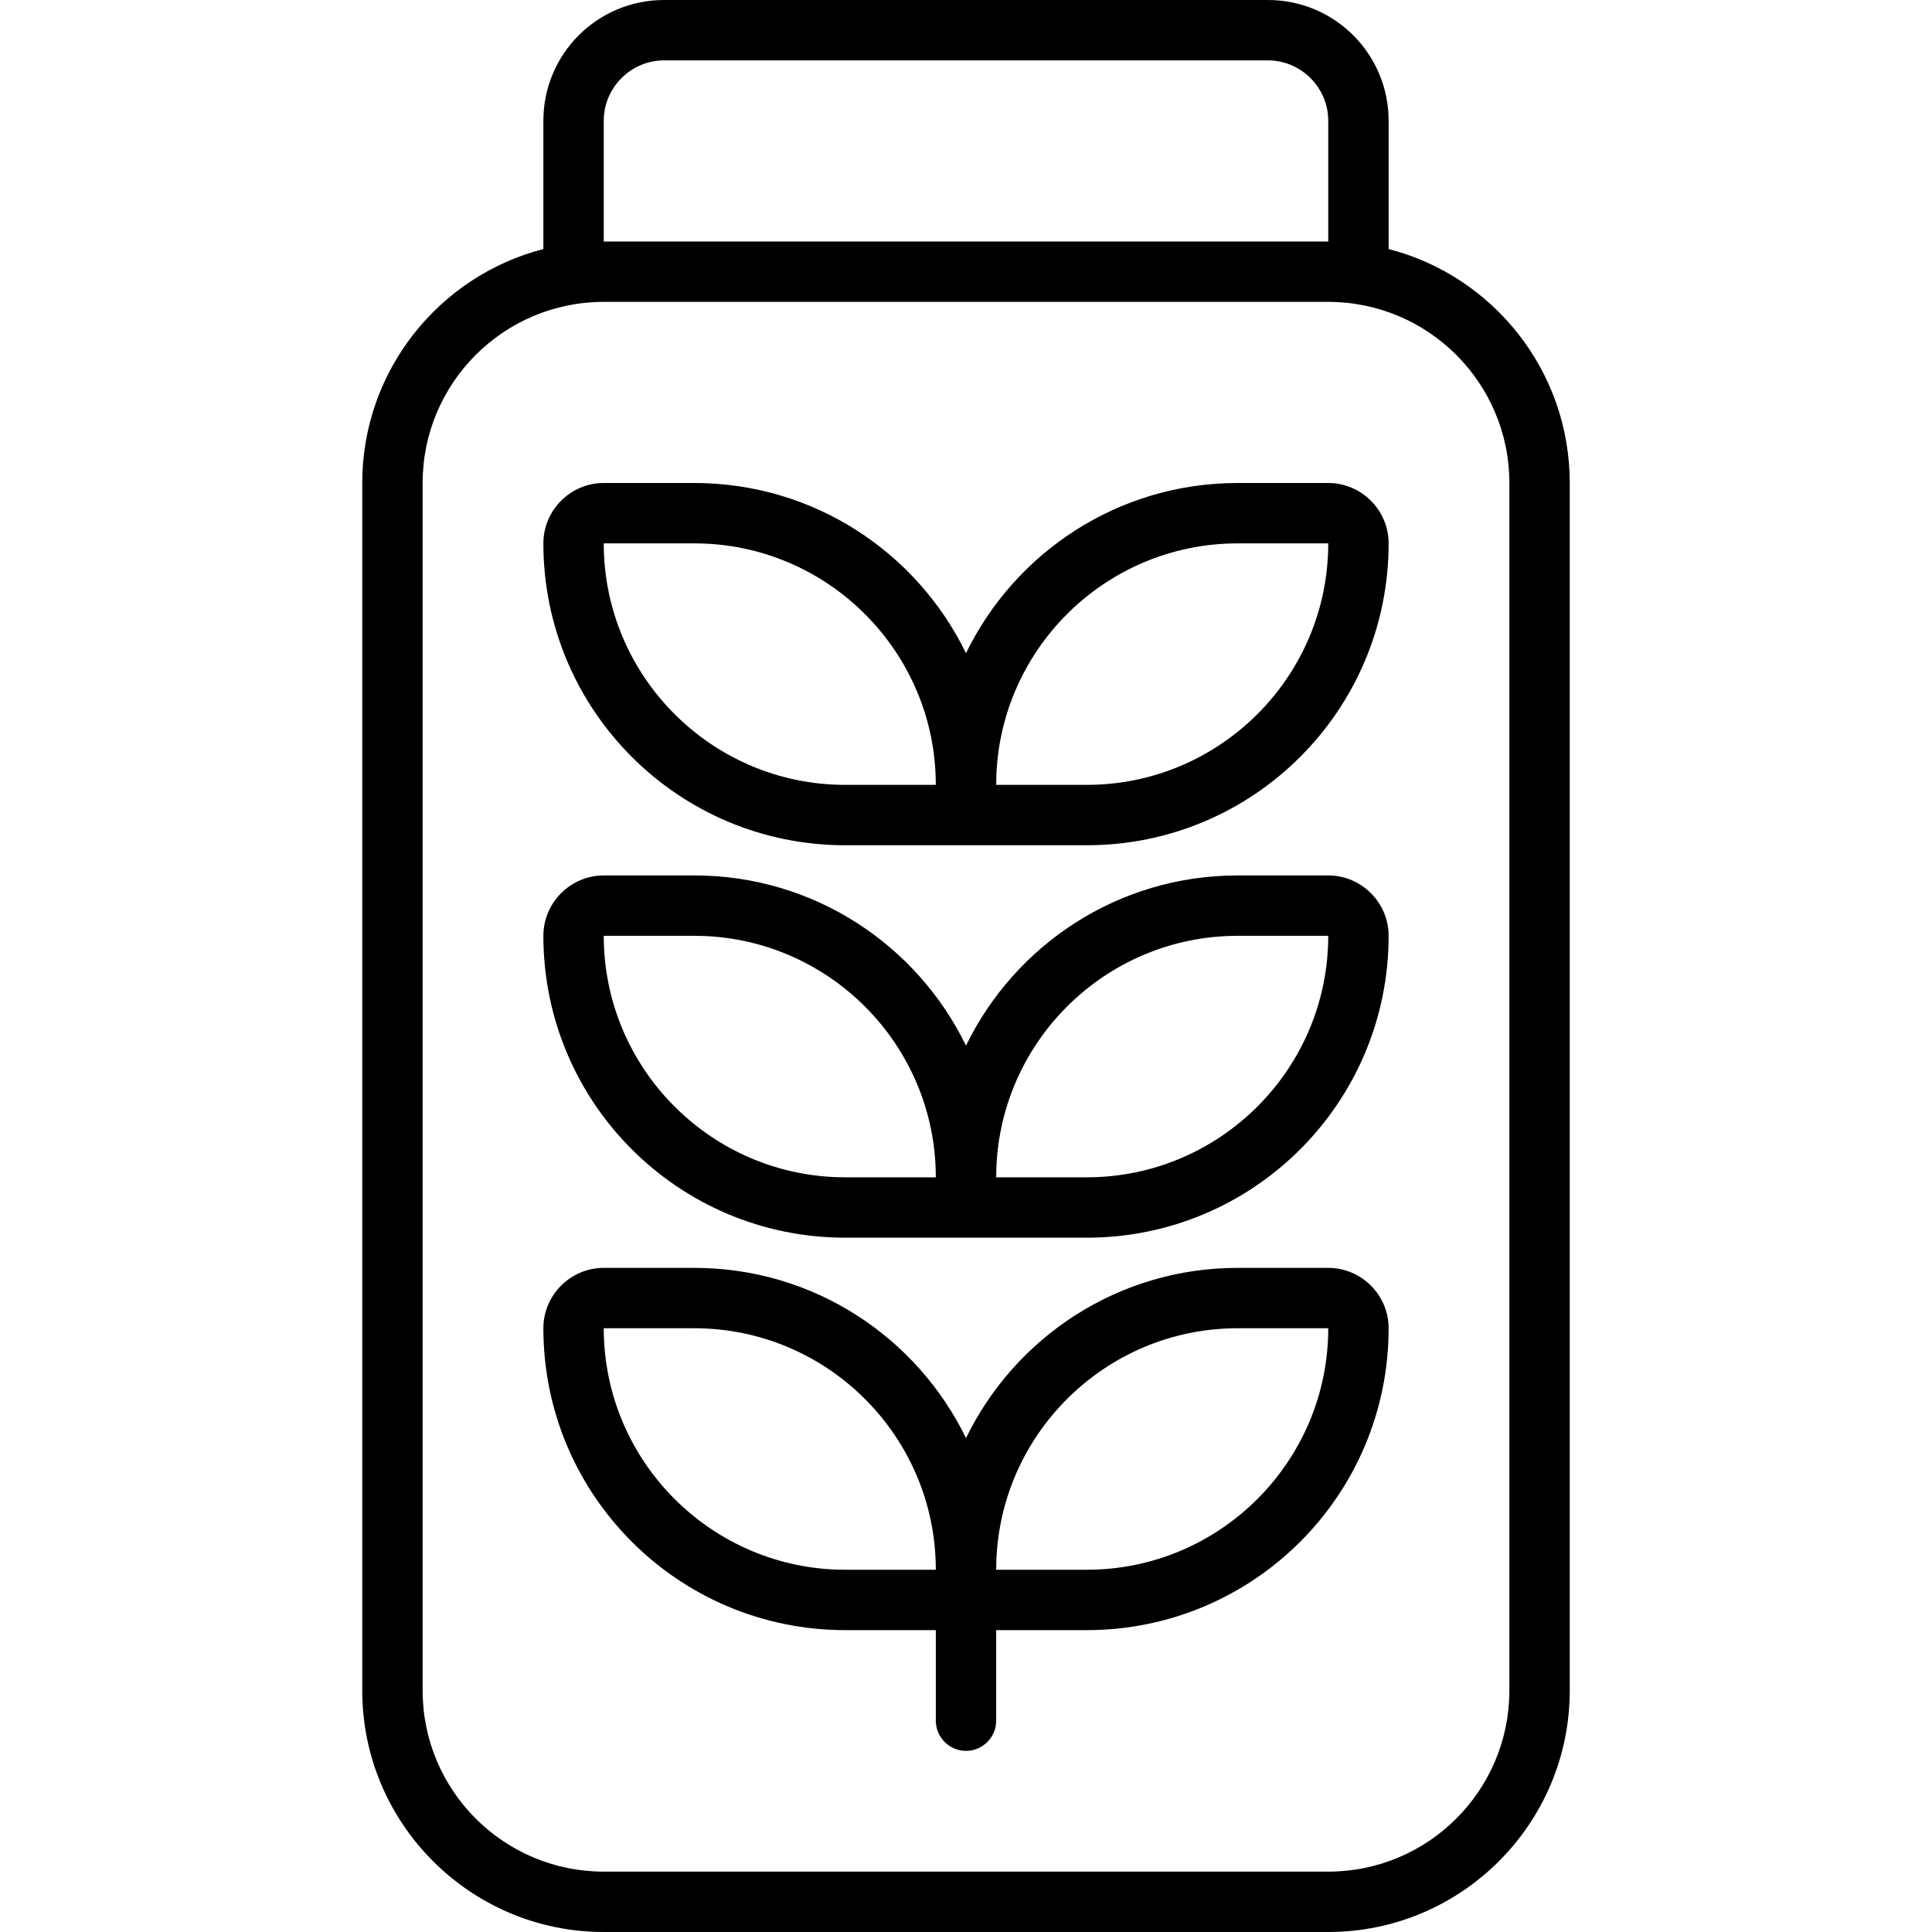 <svg xmlns="http://www.w3.org/2000/svg" width="24" height="24" viewBox="0 0 320 512"><path d="M240 16c8.8 0 16 7.2 16 16l0 32L64 64l0-32c0-8.8 7.2-16 16-16l160 0zM48 64l0 2C20.4 73.1 0 98.2 0 128L0 448c0 35.3 28.7 64 64 64l192 0c35.3 0 64-28.7 64-64l0-320c0-29.8-20.4-54.9-48-62l0-2 0-32c0-17.7-14.3-32-32-32L80 0C62.3 0 48 14.3 48 32l0 32zM64 80l192 0c26.5 0 48 21.5 48 48l0 320c0 26.5-21.5 48-48 48L64 496c-26.5 0-48-21.5-48-48l0-320c0-26.5 21.5-48 48-48zM192 208l-24 0c0-35.3 28.7-64 64-64l24 0c0 35.3-28.7 64-64 64zm-32-34.9C147 146.4 119.7 128 88 128l-24 0c-8.8 0-16 7.2-16 16c0 44.2 35.8 80 80 80l24 0 16 0 24 0c44.2 0 80-35.8 80-80c0-8.8-7.2-16-16-16l-24 0c-31.7 0-59 18.4-72 45.1zM152 208l-24 0c-35.3 0-64-28.7-64-64l24 0c35.3 0 64 28.7 64 64zm16 104c0-35.3 28.7-64 64-64l24 0c0 35.3-28.7 64-64 64l-24 0zM88 232l-24 0c-8.8 0-16 7.2-16 16c0 44.2 35.8 80 80 80l24 0 16 0 24 0c44.2 0 80-35.8 80-80c0-8.8-7.2-16-16-16l-24 0c-31.7 0-59 18.4-72 45.1C147 250.4 119.7 232 88 232zm40 80c-35.3 0-64-28.7-64-64l24 0c35.3 0 64 28.7 64 64l-24 0zm64 104l-24 0c0-35.3 28.7-64 64-64l24 0c0 35.3-28.7 64-64 64zm-24 16l24 0c44.2 0 80-35.8 80-80c0-8.8-7.2-16-16-16l-24 0c-31.7 0-59 18.4-72 45.1C147 354.4 119.7 336 88 336l-24 0c-8.8 0-16 7.2-16 16c0 44.2 35.8 80 80 80l24 0 0 24c0 4.4 3.6 8 8 8s8-3.6 8-8l0-24zM88 352c35.3 0 64 28.7 64 64l-24 0c-35.3 0-64-28.7-64-64l24 0z"/></svg>